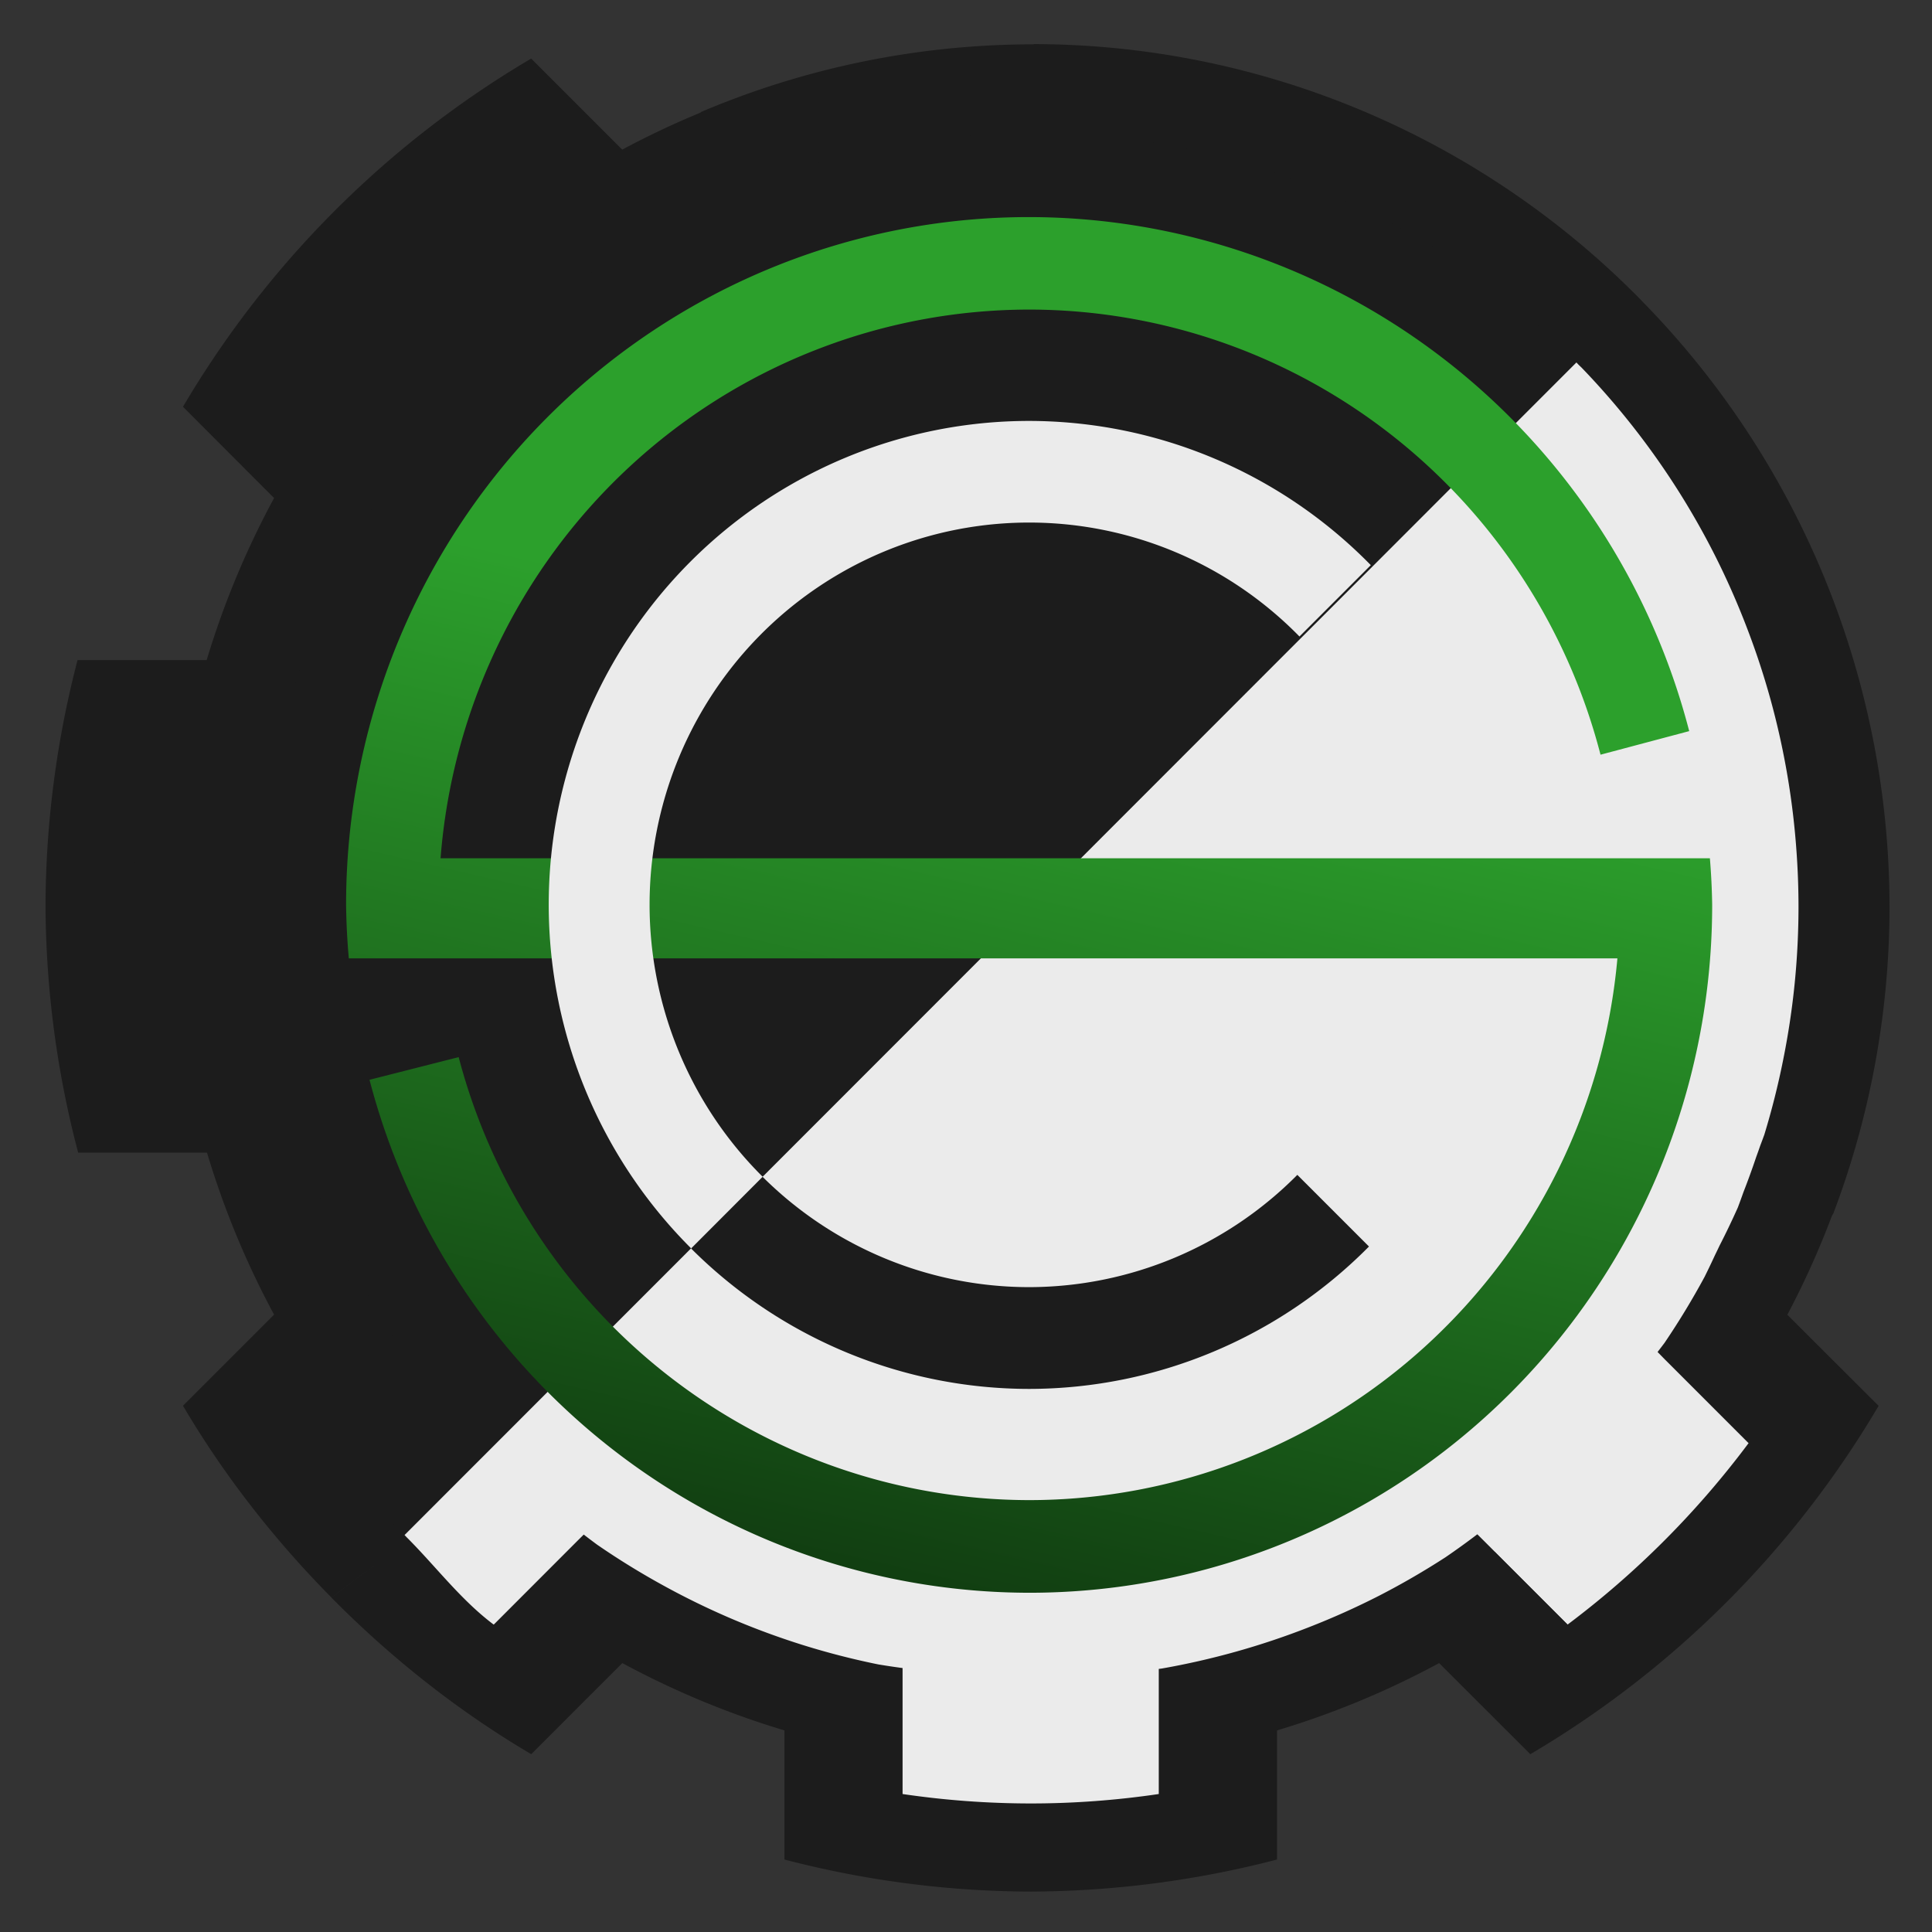 <?xml version="1.0" encoding="UTF-8" standalone="no"?>
<!-- Created with Inkscape (http://www.inkscape.org/) -->

<svg
   xmlns:dc="http://purl.org/dc/elements/1.1/"
   xmlns:cc="http://creativecommons.org/ns#"
   xmlns:rdf="http://www.w3.org/1999/02/22-rdf-syntax-ns#"
   xmlns:svg="http://www.w3.org/2000/svg"
   xmlns="http://www.w3.org/2000/svg"
   xmlns:xlink="http://www.w3.org/1999/xlink"
   xmlns:sodipodi="http://sodipodi.sourceforge.net/DTD/sodipodi-0.dtd"
   xmlns:inkscape="http://www.inkscape.org/namespaces/inkscape"
   width="48"
   height="48"
   viewBox="0 0 12.7 12.7"
   version="1.1"
   id="svg882"
   inkscape:version="0.92.4 (5da689c313, 2019-01-14)"
   sodipodi:docname="SCPlasmaThemeLogo.svg">
  <rect x="0" y="0" width="12.7" height="12.7" fill="#333333" stroke="none"/>
  <defs
     id="defs876">
    <linearGradient
       gradientTransform="matrix(0.815,0,0,0.815,1.573,285.071)"
       inkscape:collect="always"
       xlink:href="#linearGradient848"
       id="linearGradient821-9"
       x1="4.387"
       y1="13.293"
       x2="6.421"
       y2="4.484"
       gradientUnits="userSpaceOnUse" />
    <linearGradient
       inkscape:collect="always"
       id="linearGradient848">
      <stop
         style="stop-color:#0b280b;stop-opacity:1"
         offset="0"
         id="stop844" />
      <stop
         style="stop-color:#2ca02c;stop-opacity:1"
         offset="1"
         id="stop846" />
    </linearGradient>
  </defs>
  <sodipodi:namedview
     id="base"
     pagecolor="#ffffff"
     bordercolor="#666666"
     borderopacity="1.0"
     inkscape:pageopacity="0.0"
     inkscape:pageshadow="2"
     inkscape:zoom="10.8125"
     inkscape:cx="24"
     inkscape:cy="24"
     inkscape:document-units="mm"
     inkscape:current-layer="layer1"
     showgrid="false"
     units="px"
     showguides="true"
     inkscape:guide-bbox="true"
     inkscape:snap-bbox="true"
     inkscape:snap-smooth-nodes="true"
     inkscape:window-width="1366"
     inkscape:window-height="707"
     inkscape:window-x="0"
     inkscape:window-y="0"
     inkscape:window-maximized="1" />
  <g
     inkscape:label="Capa 1"
     inkscape:groupmode="layer"
     id="layer1"
     transform="translate(0,-284.3)">
    <path
       style="fill:#1c1c1c;fill-opacity:1;stroke:none;stroke-width:0.15"
       d="m 6.747,284.976 a 5.22,5.258 0 0 1 0.521,0.026 5.22,5.258 0 0 1 0.516,0.078 5.22,5.258 0 0 1 0.505,0.13 5.22,5.258 0 0 1 0.49,0.18 5.22,5.258 0 0 1 0.47,0.229 5.22,5.258 0 0 1 0.445,0.275 5.22,5.258 0 0 1 0.415,0.318 5.22,5.258 0 0 1 0.382,0.358 5.22,5.258 0 0 1 0.344,0.395 5.22,5.258 0 0 1 0.304,0.428 5.22,5.258 0 0 1 0.26,0.456 5.22,5.258 0 0 1 0.213,0.48 5.22,5.258 0 0 1 0.164,0.499 5.22,5.258 0 0 1 0.114,0.513 5.22,5.258 0 0 1 0.063,0.522 5.22,5.258 0 0 1 0.013,0.371 5.22,5.258 0 0 1 -0.026,0.525 5.22,5.258 0 0 1 -0.078,0.52 5.22,5.258 0 0 1 -0.129,0.509 5.22,5.258 0 0 1 -0.027,0.073 5.22,5.258 0 0 1 -0.028,0.078 5.228,5.228 0 0 1 -0.086,0.237 5.22,5.258 0 0 1 -0.038,0.105 5.22,5.258 0 0 1 -0.124,0.259 5.228,5.228 0 0 1 -0.032,0.067 5.22,5.258 0 0 1 -0.07,0.147 5.22,5.258 0 0 1 -0.273,0.448 5.22,5.258 0 0 1 -0.047,0.062 l 0.051,0.051 0.567,0.567 0.002,9.5e-4 c -0.349,0.468 -0.763,0.884 -1.231,1.234 l -0.003,-0.003 -0.567,-0.567 -0.044,-0.044 a 5.22,5.258 0 0 1 -0.215,0.155 5.22,5.258 0 0 1 -0.452,0.262 5.22,5.258 0 0 1 -0.477,0.214 5.22,5.258 0 0 1 -0.495,0.166 5.22,5.258 0 0 1 -0.509,0.115 5.22,5.258 0 0 1 -0.017,0.002 v 0.044 0.803 0.003 c -0.288,0.042 -0.579,0.064 -0.871,0.065 -0.292,-3.7e-4 -0.583,-0.022 -0.871,-0.064 v -0.003 -0.804 -0.05 a 5.22,5.258 0 0 1 -0.165,-0.025 5.22,5.258 0 0 1 -0.506,-0.13 5.22,5.258 0 0 1 -0.49,-0.18 5.22,5.258 0 0 1 -0.47,-0.229 5.22,5.258 0 0 1 -0.445,-0.275 5.22,5.258 0 0 1 -0.092,-0.07 l -0.042,0.042 -0.566,0.567 -0.004,0.003 C 2.629,294.766 2.214,294.35 1.865,293.882 l 9.581e-4,-9.4e-4 0.567,-0.566 0.053,-0.053 a 5.22,5.258 0 0 1 -0.132,-0.186 5.22,5.258 0 0 1 -0.146,-0.258 5.22,5.258 0 0 1 -0.113,-0.198 5.22,5.258 0 0 1 -0.09,-0.203 5.228,5.228 0 0 1 -0.061,-0.137 5.22,5.258 0 0 1 -0.062,-0.139 5.22,5.258 0 0 1 -0.045,-0.136 5.228,5.228 0 0 1 -0.096,-0.289 5.22,5.258 0 0 1 -0.024,-0.074 5.22,5.258 0 0 1 -0.017,-0.076 5.228,5.228 0 0 1 -9.582e-4,-0.003 5.228,5.228 0 0 1 -0.106,-0.457 h -0.075 -0.801 -0.003 c -0.043,-0.288 -0.066,-0.579 -0.067,-0.871 4.3912e-4,-0.292 0.022,-0.583 0.065,-0.871 h 0.004 0.803 0.079 a 5.228,5.228 0 0 1 0.024,-0.109 5.22,5.258 0 0 1 0.01,-0.065 5.22,5.258 0 0 1 0.036,-0.142 5.228,5.228 0 0 1 0.071,-0.28 5.22,5.258 0 0 1 0.022,-0.088 5.22,5.258 0 0 1 0.07,-0.193 5.228,5.228 0 0 1 0.067,-0.185 5.22,5.258 0 0 1 0.042,-0.116 5.22,5.258 0 0 1 0.123,-0.255 5.228,5.228 0 0 1 0.036,-0.075 5.22,5.258 0 0 1 0.069,-0.143 5.22,5.258 0 0 1 0.273,-0.448 5.22,5.258 0 0 1 0.046,-0.062 l -0.05,-0.05 -0.567,-0.566 -0.003,-0.003 c 0.35,-0.467 0.766,-0.882 1.234,-1.231 l 9.582e-4,9.5e-4 0.567,0.567 0.044,0.044 a 5.22,5.258 0 0 1 0.216,-0.156 5.22,5.258 0 0 1 0.453,-0.262 5.22,5.258 0 0 1 0.477,-0.215 5.22,5.258 0 0 1 0.118,-0.04 5.22,5.258 0 0 1 0.377,-0.126 5.22,5.258 0 0 1 0.122,-0.027 5.22,5.258 0 0 1 0.004,-9.6e-4 5.22,5.258 0 0 1 0.384,-0.087 5.22,5.258 0 0 1 0.11,-0.014 5.22,5.258 0 0 1 0.069,-0.008 5.22,5.258 0 0 1 0.339,-0.041 5.22,5.258 0 0 1 0.12,-0.004 5.22,5.258 0 0 1 0.042,-9.6e-4 5.22,5.258 0 0 1 0.208,-0.007 z"
       id="path1048-3"
       inkscape:connector-curvature="0" />
    <path
       style="fill:#ebebeb;fill-opacity:1;stroke:none;stroke-width:0.15"
       d="m 2.538,294.512 c 0.202,0.201 0.373,0.432 0.601,0.603 l 0.003,-0.003 0.566,-0.567 0.042,-0.042 a 5.22,5.258 0 0 0 0.092,0.069 5.22,5.258 0 0 0 0.445,0.275 5.22,5.258 0 0 0 0.47,0.229 5.22,5.258 0 0 0 0.49,0.18 5.22,5.258 0 0 0 0.506,0.13 5.22,5.258 0 0 0 0.165,0.025 v 0.049 0.804 0.003 c 0.288,0.042 0.579,0.064 0.871,0.065 0.292,-4e-4 0.583,-0.023 0.872,-0.065 v -0.003 -0.803 -0.045 a 5.22,5.258 0 0 0 0.016,-0.002 5.22,5.258 0 0 0 0.509,-0.115 5.22,5.258 0 0 0 0.495,-0.166 5.22,5.258 0 0 0 0.477,-0.214 5.22,5.258 0 0 0 0.452,-0.262 5.22,5.258 0 0 0 0.215,-0.156 l 0.044,0.044 0.567,0.567 0.004,0.003 c 0.467,-0.35 0.881,-0.766 1.23,-1.234 l -0.002,-9.5e-4 -0.567,-0.567 -0.051,-0.051 a 5.22,5.258 0 0 0 0.047,-0.062 5.22,5.258 0 0 0 0.273,-0.448 5.22,5.258 0 0 0 0.07,-0.147 5.228,5.228 0 0 0 0.032,-0.067 5.22,5.258 0 0 0 0.124,-0.259 5.22,5.258 0 0 0 0.037,-0.104 5.228,5.228 0 0 0 0.087,-0.237 5.22,5.258 0 0 0 0.028,-0.078 5.22,5.258 0 0 0 0.027,-0.074 5.22,5.258 0 0 0 0.128,-0.509 5.22,5.258 0 0 0 0.078,-0.52 5.22,5.258 0 0 0 0.026,-0.525 5.22,5.258 0 0 0 -0.013,-0.371 5.22,5.258 0 0 0 -0.063,-0.522 5.22,5.258 0 0 0 -0.114,-0.513 5.22,5.258 0 0 0 -0.165,-0.499 5.22,5.258 0 0 0 -0.213,-0.48 5.22,5.258 0 0 0 -0.26,-0.456 5.22,5.258 0 0 0 -0.303,-0.428 5.22,5.258 0 0 0 -0.344,-0.395 5.22,5.258 0 0 0 -0.028,-0.027 z"
       id="path1666"
       inkscape:connector-curvature="0" />
    <path
       style="fill:url(#linearGradient821-9);fill-opacity:1;stroke:none;stroke-width:0.126"
       d="m 6.765,285.727 a 4.489,4.521 0 0 0 -4.49,4.521 4.489,4.521 0 0 0 0.018,0.352 h 0.606 7.733 a 3.884,3.912 0 0 1 -3.866,3.561 3.884,3.912 0 0 1 -3.751,-2.912 l -0.586,0.149 a 4.489,4.521 0 0 0 4.337,3.372 4.489,4.521 0 0 0 4.489,-4.522 4.489,4.521 0 0 0 -0.015,-0.306 h -0.603 -7.741 a 3.884,3.912 0 0 1 3.871,-3.607 3.884,3.912 0 0 1 3.754,2.926 l 0.583,-0.155 a 4.489,4.521 0 0 0 -4.337,-3.379 z"
       id="path1543"
       inkscape:connector-curvature="0" />
    <path
       style="fill:#1c1c1c;fill-opacity:1;stroke:none;stroke-width:0.548"
       d="M 25.637 1.094 L 25.637 1.1 A 21.235 21.394 0 0 0 17.381 2.781 L 17.387 2.789 A 21.383 21.383 0 0 0 15.436 3.711 L 15.412 3.689 L 13.176 1.453 C 9.611 3.555 6.641 6.525 4.539 10.09 L 6.129 11.684 L 6.799 12.354 A 21.383 21.383 0 0 0 5.127 16.373 L 5.086 16.373 L 1.924 16.373 C 1.403 18.368 1.135 20.421 1.129 22.482 C 1.141 24.545 1.412 26.598 1.939 28.592 L 5.098 28.592 L 5.135 28.592 A 21.383 21.383 0 0 0 6.799 32.611 L 6.129 33.281 L 4.539 34.871 C 5.566 36.612 6.811 38.201 8.221 39.627 L 9.594 38.596 L 8.221 39.629 C 9.697 41.123 11.354 42.438 13.178 43.514 L 14.77 41.92 L 15.438 41.254 A 21.383 21.383 0 0 0 19.459 42.924 L 19.459 43.867 L 19.459 46.127 C 21.454 46.648 23.507 46.916 25.568 46.922 C 27.63 46.914 29.683 46.647 31.678 46.127 L 31.678 43.867 L 31.678 42.924 A 21.383 21.383 0 0 0 35.699 41.254 L 36.365 41.92 L 37.961 43.514 C 41.526 41.412 44.498 38.438 46.6 34.873 L 45.004 33.281 L 44.336 32.613 A 21.383 21.383 0 0 0 45.445 30.152 L 45.479 30.096 A 21.235 21.394 0 0 0 46.871 22.49 A 21.235 21.394 0 0 0 40.727 7.465 L 40.727 7.463 A 21.235 21.394 0 0 0 25.637 1.094 z M 25.57 3.295 A 19.046 19.184 0 0 1 27.473 3.393 A 19.046 19.184 0 0 1 29.354 3.68 A 19.046 19.184 0 0 1 31.199 4.154 A 19.046 19.184 0 0 1 32.986 4.812 A 19.046 19.184 0 0 1 34.699 5.646 A 19.046 19.184 0 0 1 36.322 6.648 A 19.046 19.184 0 0 1 37.84 7.811 A 19.046 19.184 0 0 1 39.15 9.039 L 39.15 9.041 A 19.046 19.184 0 0 1 39.23 9.117 A 19.046 19.184 0 0 1 40.488 10.559 A 19.046 19.184 0 0 1 41.596 12.119 A 19.046 19.184 0 0 1 42.543 13.783 A 19.046 19.184 0 0 1 43.318 15.533 A 19.046 19.184 0 0 1 43.92 17.354 A 19.046 19.184 0 0 1 44.336 19.225 A 19.046 19.184 0 0 1 44.564 21.127 A 19.046 19.184 0 0 1 44.613 22.48 A 19.046 19.184 0 0 1 44.518 24.395 A 19.046 19.184 0 0 1 44.232 26.293 A 19.046 19.184 0 0 1 43.764 28.15 A 19.046 19.184 0 0 1 43.664 28.418 A 19.046 19.184 0 0 1 43.562 28.705 A 19.076 19.076 0 0 1 43.248 29.57 A 19.046 19.184 0 0 1 43.109 29.951 A 19.046 19.184 0 0 1 42.656 30.896 A 19.076 19.076 0 0 1 42.539 31.139 A 19.046 19.184 0 0 1 42.281 31.678 A 19.046 19.184 0 0 1 41.289 33.312 A 19.046 19.184 0 0 1 41.117 33.537 L 41.301 33.725 L 43.369 35.793 L 43.377 35.795 C 42.102 37.503 40.592 39.018 38.887 40.297 L 38.875 40.287 L 36.807 38.219 L 36.646 38.059 A 19.046 19.184 0 0 1 35.859 38.627 A 19.046 19.184 0 0 1 34.211 39.582 A 19.046 19.184 0 0 1 32.471 40.363 A 19.046 19.184 0 0 1 30.664 40.969 A 19.046 19.184 0 0 1 28.807 41.391 A 19.046 19.184 0 0 1 28.744 41.398 L 28.744 41.561 L 28.744 44.49 L 28.744 44.502 C 27.692 44.657 26.633 44.736 25.566 44.736 C 24.5 44.735 23.441 44.657 22.389 44.502 L 22.389 44.49 L 22.389 41.557 L 22.389 41.377 A 19.046 19.184 0 0 1 21.787 41.287 A 19.046 19.184 0 0 1 19.941 40.814 A 19.046 19.184 0 0 1 18.152 40.156 A 19.046 19.184 0 0 1 16.438 39.32 A 19.046 19.184 0 0 1 14.814 38.318 A 19.046 19.184 0 0 1 14.48 38.066 L 14.326 38.219 L 12.26 40.287 L 12.246 40.299 C 11.421 39.679 10.802 38.843 10.072 38.117 L 10.072 38.115 C 9.295 37.342 8.415 36.676 7.758 35.795 L 7.76 35.791 L 9.83 33.725 L 10.023 33.531 A 19.046 19.184 0 0 1 9.541 32.854 A 19.046 19.184 0 0 1 9.006 31.914 A 19.046 19.184 0 0 1 8.596 31.189 A 19.046 19.184 0 0 1 8.264 30.447 A 19.076 19.076 0 0 1 8.041 29.947 A 19.046 19.184 0 0 1 7.816 29.441 A 19.046 19.184 0 0 1 7.654 28.947 A 19.076 19.076 0 0 1 7.305 27.891 A 19.046 19.184 0 0 1 7.217 27.621 A 19.046 19.184 0 0 1 7.154 27.342 A 19.076 19.076 0 0 1 7.15 27.334 A 19.076 19.076 0 0 1 6.764 25.664 L 6.488 25.664 L 3.566 25.664 L 3.555 25.664 C 3.4 24.613 3.314 23.551 3.311 22.486 C 3.312 21.42 3.391 20.361 3.545 19.309 L 3.561 19.309 L 6.488 19.309 L 6.777 19.309 A 19.076 19.076 0 0 1 6.865 18.912 A 19.046 19.184 0 0 1 6.9 18.674 A 19.046 19.184 0 0 1 7.029 18.158 A 19.076 19.076 0 0 1 7.289 17.135 A 19.046 19.184 0 0 1 7.371 16.814 A 19.046 19.184 0 0 1 7.627 16.109 A 19.076 19.076 0 0 1 7.869 15.438 A 19.046 19.184 0 0 1 8.023 15.014 A 19.046 19.184 0 0 1 8.471 14.084 A 19.076 19.076 0 0 1 8.6 13.809 A 19.046 19.184 0 0 1 8.852 13.287 A 19.046 19.184 0 0 1 9.848 11.652 A 19.046 19.184 0 0 1 10.014 11.428 L 9.83 11.244 L 7.762 9.178 L 7.752 9.168 C 9.03 7.463 10.545 5.95 12.254 4.676 L 12.258 4.68 L 14.326 6.748 L 14.486 6.906 A 19.046 19.184 0 0 1 15.275 6.338 A 19.046 19.184 0 0 1 16.926 5.383 A 19.046 19.184 0 0 1 18.666 4.602 A 19.046 19.184 0 0 1 19.096 4.455 A 19.046 19.184 0 0 1 20.471 3.994 A 19.046 19.184 0 0 1 20.914 3.893 A 19.046 19.184 0 0 1 20.93 3.891 A 19.046 19.184 0 0 1 22.328 3.574 A 19.046 19.184 0 0 1 22.729 3.523 A 19.046 19.184 0 0 1 22.98 3.494 A 19.046 19.184 0 0 1 24.219 3.344 A 19.046 19.184 0 0 1 24.654 3.33 A 19.046 19.184 0 0 1 24.809 3.326 A 19.046 19.184 0 0 1 25.57 3.303 L 25.57 3.295 z "
       transform="matrix(0.265,0,0,0.265,0,284.3)"
       id="path840" />
    <path
       style="fill:#ebebeb;fill-opacity:1;stroke:none;stroke-width:0.089"
       d="m 4.543,292.507 0.471,-0.471 a 2.495,2.513 0 0 1 -0.744,-1.788 2.495,2.513 0 0 1 2.496,-2.513 2.495,2.513 0 0 1 1.776,0.749 l 0.469,-0.469 a 3.158,3.181 0 0 0 -2.245,-0.948 3.158,3.181 0 0 0 -3.159,3.181 3.158,3.181 0 0 0 0.937,2.259 z"
       id="path2"
       inkscape:connector-curvature="0" />
    <path
       style="fill:#1c1c1c;fill-opacity:1;stroke:none;stroke-width:0.089"
       d="m 4.543,292.507 a 3.158,3.181 0 0 0 2.222,0.923 3.158,3.181 0 0 0 2.234,-0.936 l -0.471,-0.471 a 2.495,2.513 0 0 1 -1.763,0.738 2.495,2.513 0 0 1 -1.752,-0.725 z"
       id="path1671"
       inkscape:connector-curvature="0" />
  </g>
</svg>
